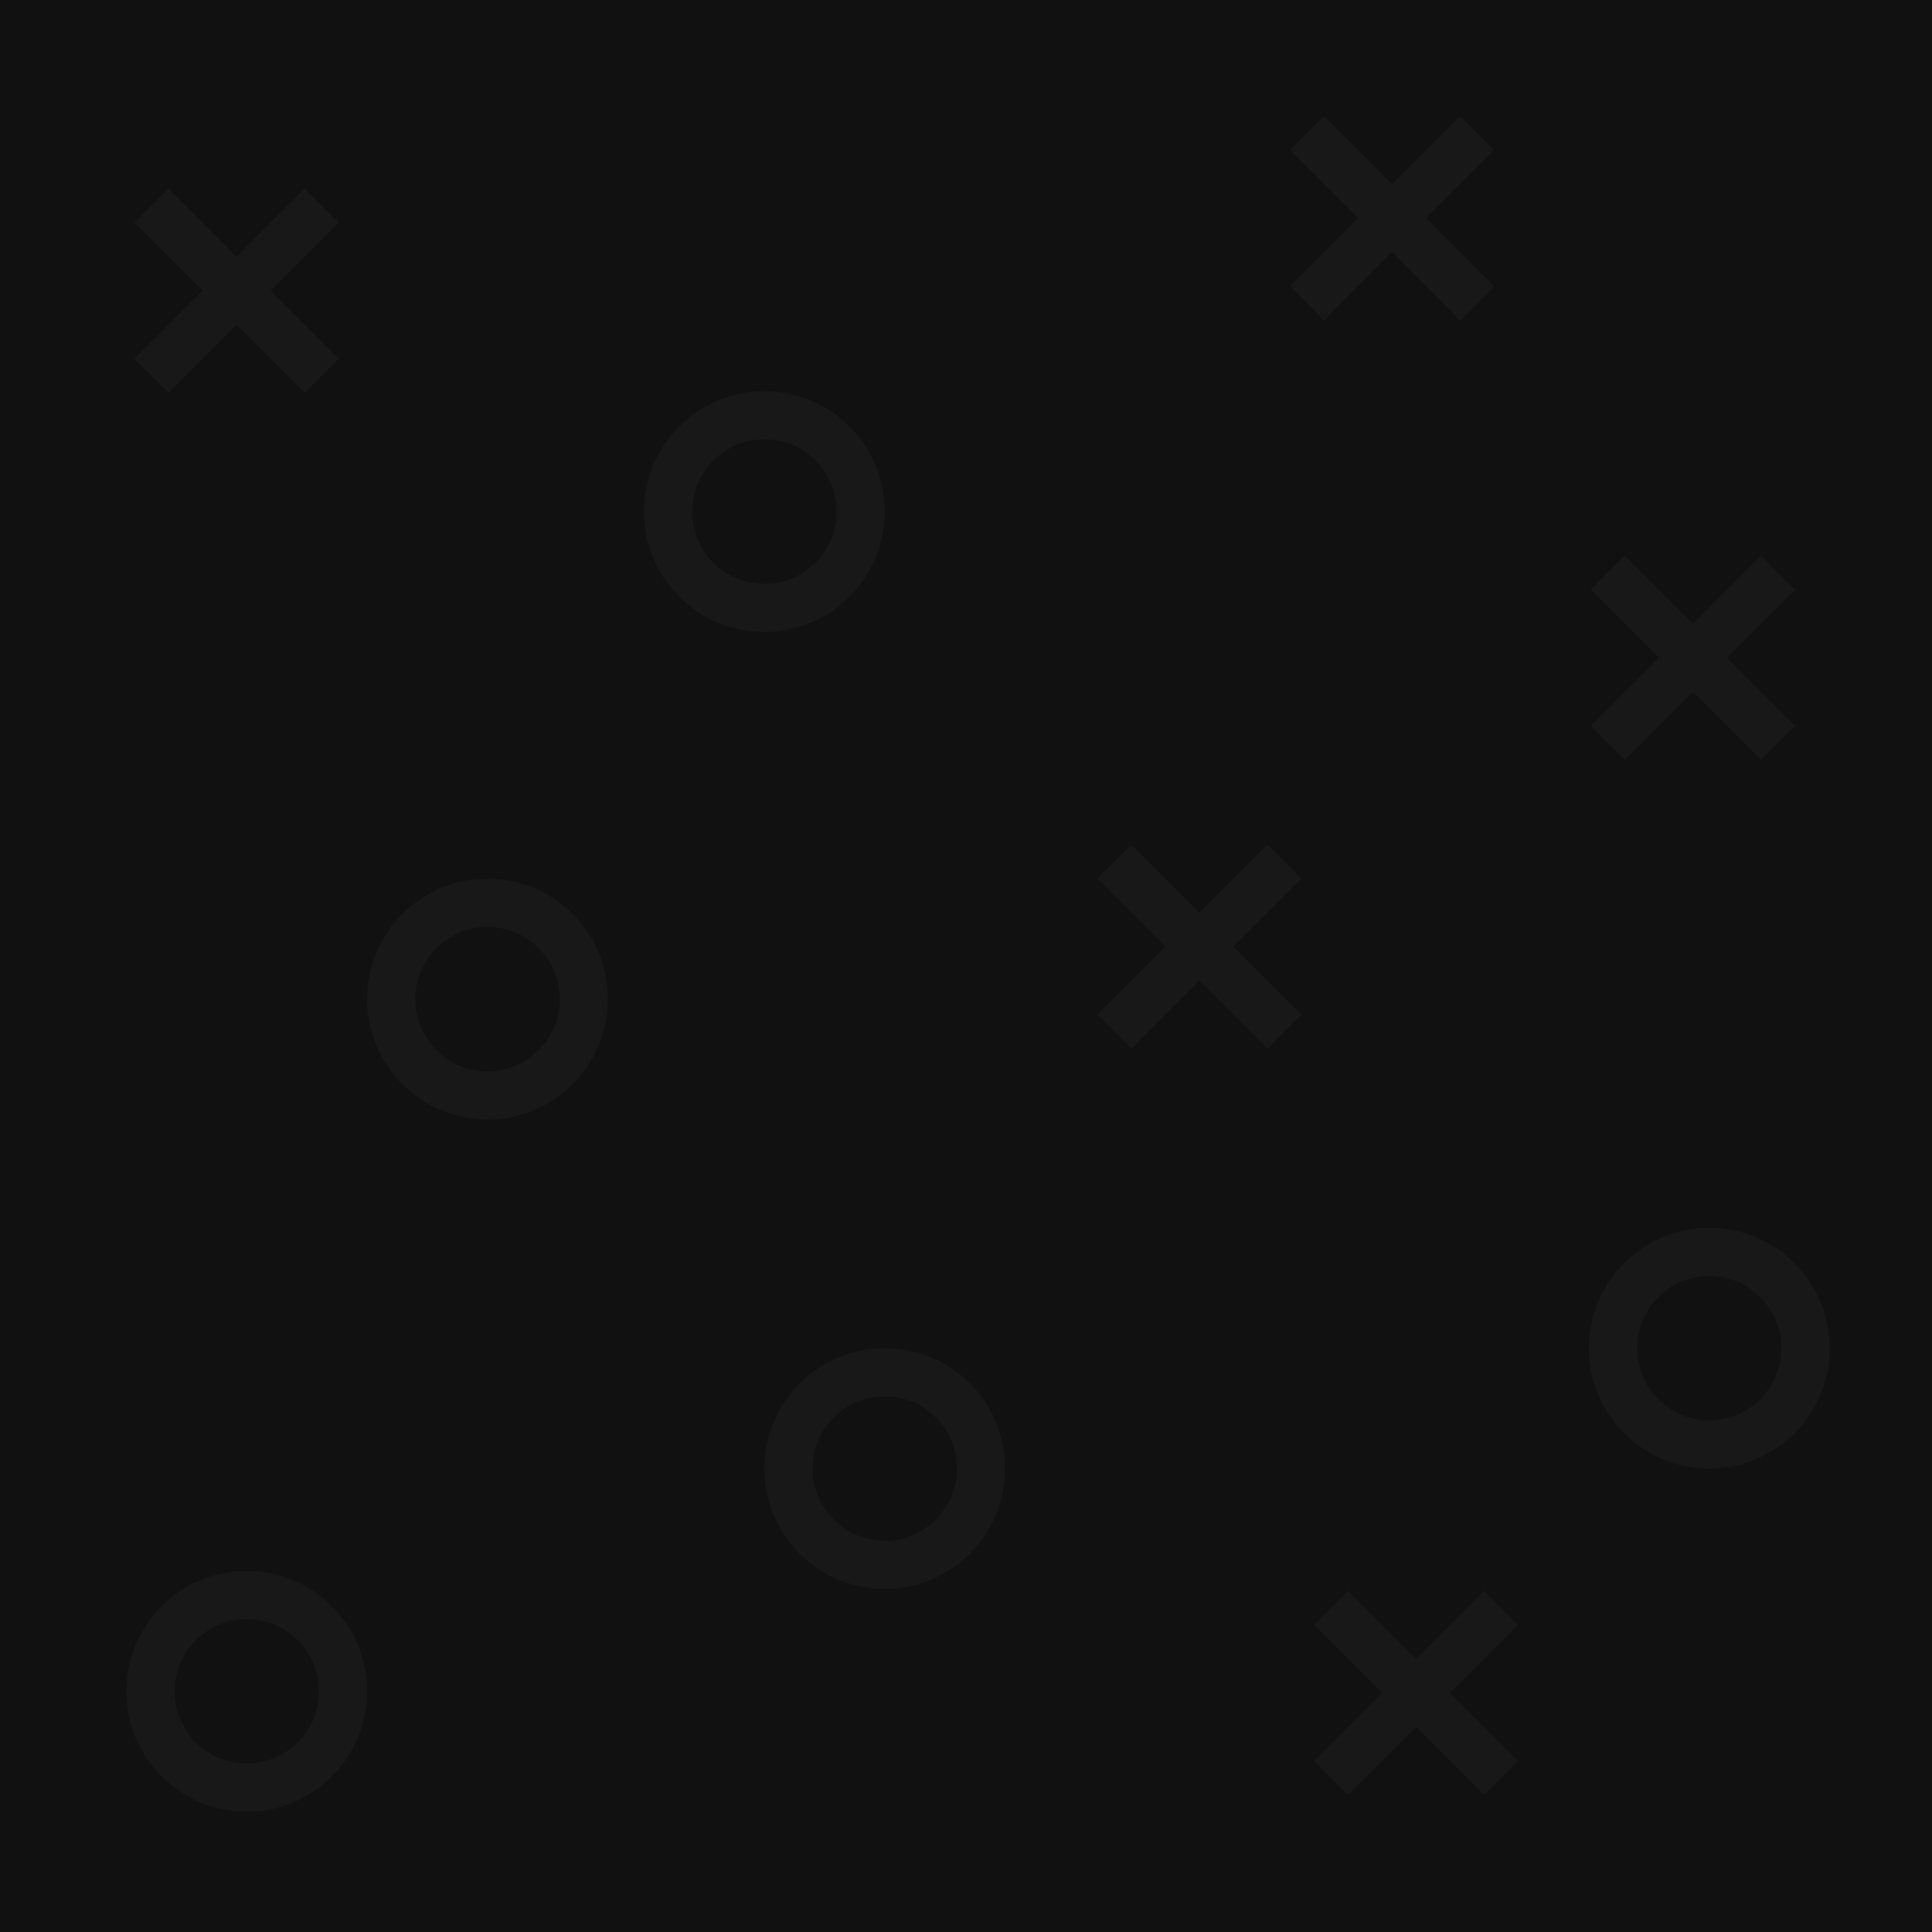 <svg width="321" height="321" viewBox="0 0 321 321" fill="none" xmlns="http://www.w3.org/2000/svg">
<rect width="321" height="321" fill="#111111"/>
<g opacity="0.03">
<line x1="25.142" y1="62.426" x2="53.426" y2="34.142" stroke="white" stroke-width="8"/>
<line x1="53.426" y1="62.426" x2="25.142" y2="34.142" stroke="white" stroke-width="8"/>
</g>
<g opacity="0.03">
<line x1="185.142" y1="143.142" x2="213.426" y2="171.426" stroke="white" stroke-width="8"/>
<line x1="185.142" y1="171.426" x2="213.426" y2="143.142" stroke="white" stroke-width="8"/>
</g>
<g opacity="0.03">
<line x1="221.142" y1="267.142" x2="249.426" y2="295.426" stroke="white" stroke-width="8"/>
<line x1="221.142" y1="295.426" x2="249.426" y2="267.142" stroke="white" stroke-width="8"/>
</g>
<g opacity="0.03">
<line x1="217.142" y1="22.142" x2="245.426" y2="50.426" stroke="white" stroke-width="8"/>
<line x1="217.142" y1="50.426" x2="245.426" y2="22.142" stroke="white" stroke-width="8"/>
</g>
<g opacity="0.03">
<line x1="267.142" y1="95.142" x2="295.426" y2="123.426" stroke="white" stroke-width="8"/>
<line x1="267.142" y1="123.426" x2="295.426" y2="95.142" stroke="white" stroke-width="8"/>
</g>
<circle opacity="0.03" cx="147" cy="244" r="16" stroke="white" stroke-width="8"/>
<circle opacity="0.03" cx="41" cy="281" r="16" stroke="white" stroke-width="8"/>
<circle opacity="0.03" cx="284" cy="224" r="16" stroke="white" stroke-width="8"/>
<circle opacity="0.03" cx="127" cy="85" r="16" stroke="white" stroke-width="8"/>
<circle opacity="0.03" cx="81" cy="166" r="16" stroke="white" stroke-width="8"/>
</svg>
